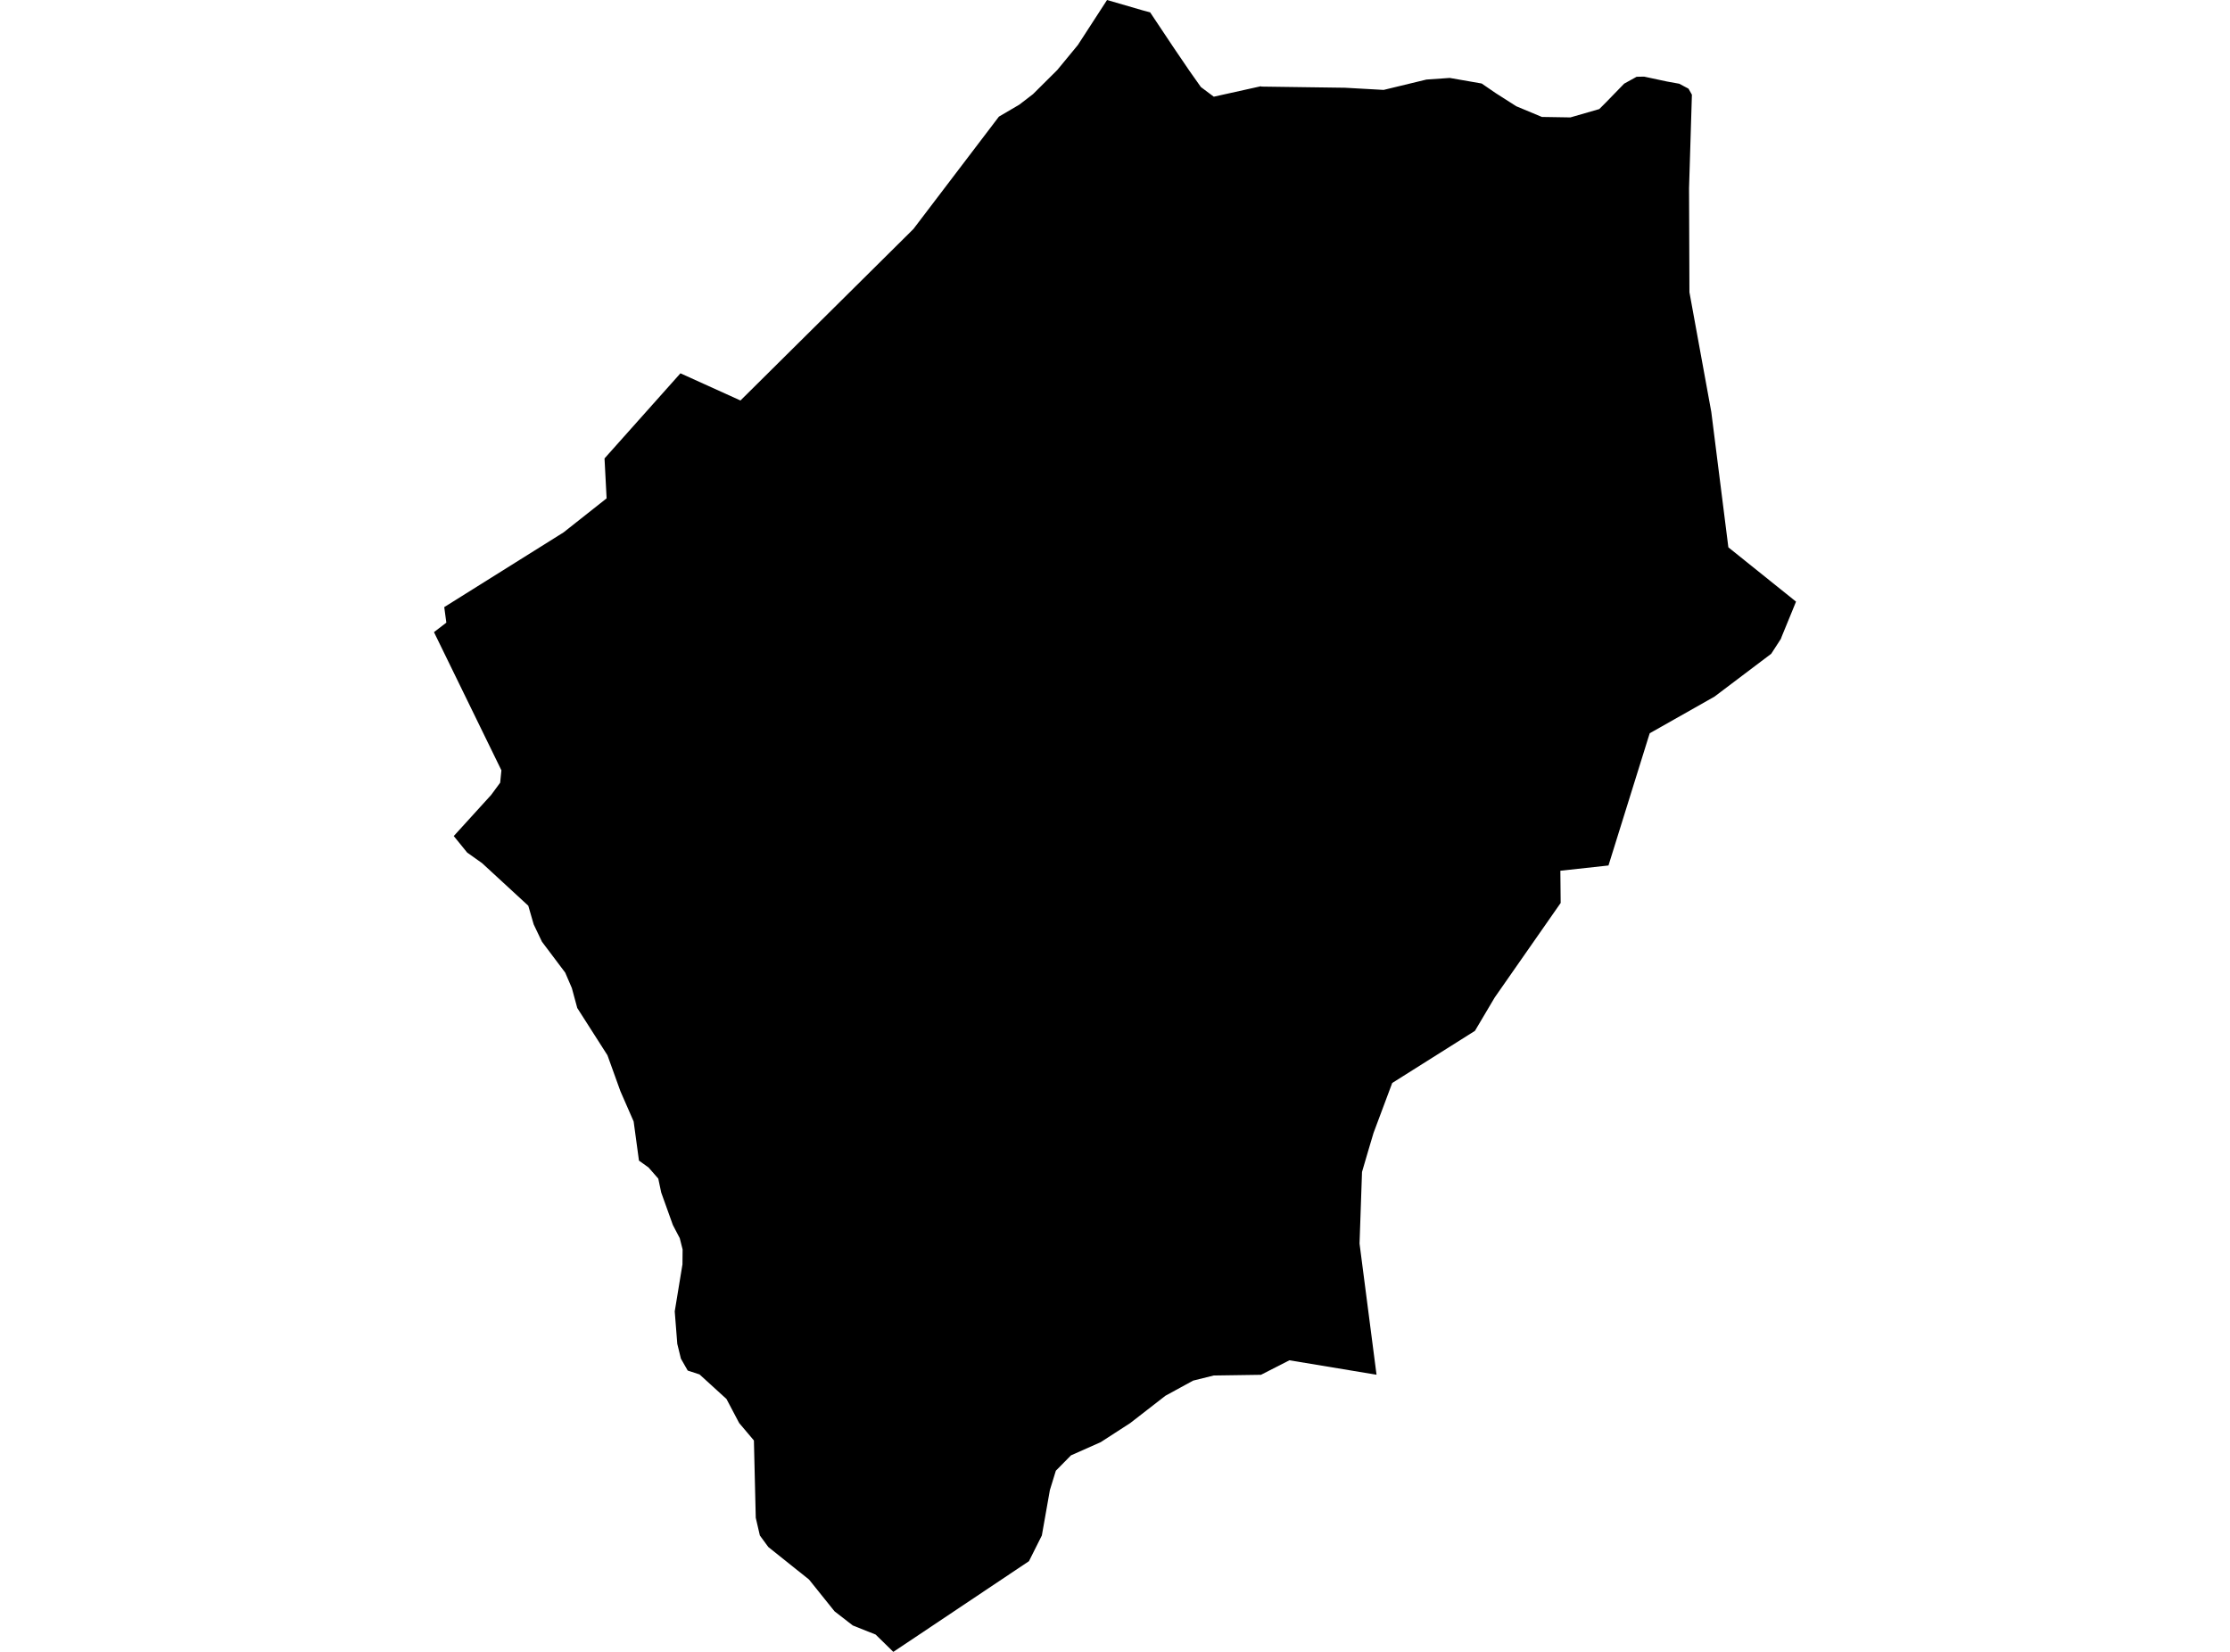 <?xml version='1.0'?>
<svg  baseProfile = 'tiny' width = '540' height = '400' stroke-linecap = 'round' stroke-linejoin = 'round' version='1.1' xmlns='http://www.w3.org/2000/svg'>
<path id='3731501001' title='3731501001'  d='M 377.921 218.648 361.948 241.541 357.16 249.621 337.128 262.246 332.602 274.348 331.255 278.874 329.815 283.793 329.216 301.132 333.331 332.891 312.233 329.393 305.35 332.909 293.903 333.078 288.928 334.312 282.214 337.978 273.685 344.599 266.54 349.219 259.339 352.417 255.673 356.14 254.233 360.815 252.287 371.813 249.164 378.042 221.482 396.558 216.32 400 212.037 395.81 206.501 393.603 202.086 390.18 195.914 382.493 186.039 374.6 184 371.813 183.009 367.53 182.56 348.808 178.987 344.581 175.92 338.764 169.392 332.816 166.53 331.881 164.885 329 164.005 325.409 163.388 317.554 165.259 306.163 165.296 302.553 164.604 299.822 162.939 296.643 160.115 288.768 159.404 285.402 157.048 282.708 154.728 281.044 153.438 271.561 150.239 264.248 147.097 255.532 139.784 244.085 138.475 239.259 136.866 235.519 131.236 228.037 129.235 223.847 127.926 219.321 116.741 209.015 113.131 206.453 109.877 202.45 118.929 192.5 121.118 189.526 121.417 186.533 105.088 153.072 108.081 150.772 107.576 147.012 136.455 128.925 146.891 120.677 146.386 111.007 164.772 90.396 179.305 96.979 221.183 55.457 241.888 28.243 246.826 25.344 250.137 22.8 256.01 16.964 261.003 10.904 268.074 0 276.696 2.506 278.51 2.993 284.084 11.353 288.012 17.133 290.799 21.079 293.922 23.417 305.294 20.892 305.462 20.967 325.719 21.248 335.052 21.771 345.414 19.265 351.062 18.872 358.787 20.219 362.229 22.576 367.185 25.736 373.376 28.318 380.278 28.43 387.273 26.41 388.882 24.801 393.296 20.256 396.307 18.592 398.121 18.554 403.639 19.733 406.631 20.275 408.876 21.472 409.699 22.931 409.007 45.563 409.1 70.757 414.394 99.747 418.527 132.535 434.912 145.684 433.808 148.396 431.451 154.138 431.246 154.699 428.908 158.309 415.16 168.69 402.273 175.984 399.487 177.555 399.206 178.434 389.499 209.576 377.846 210.848 377.921 218.648 Z' />
</svg>